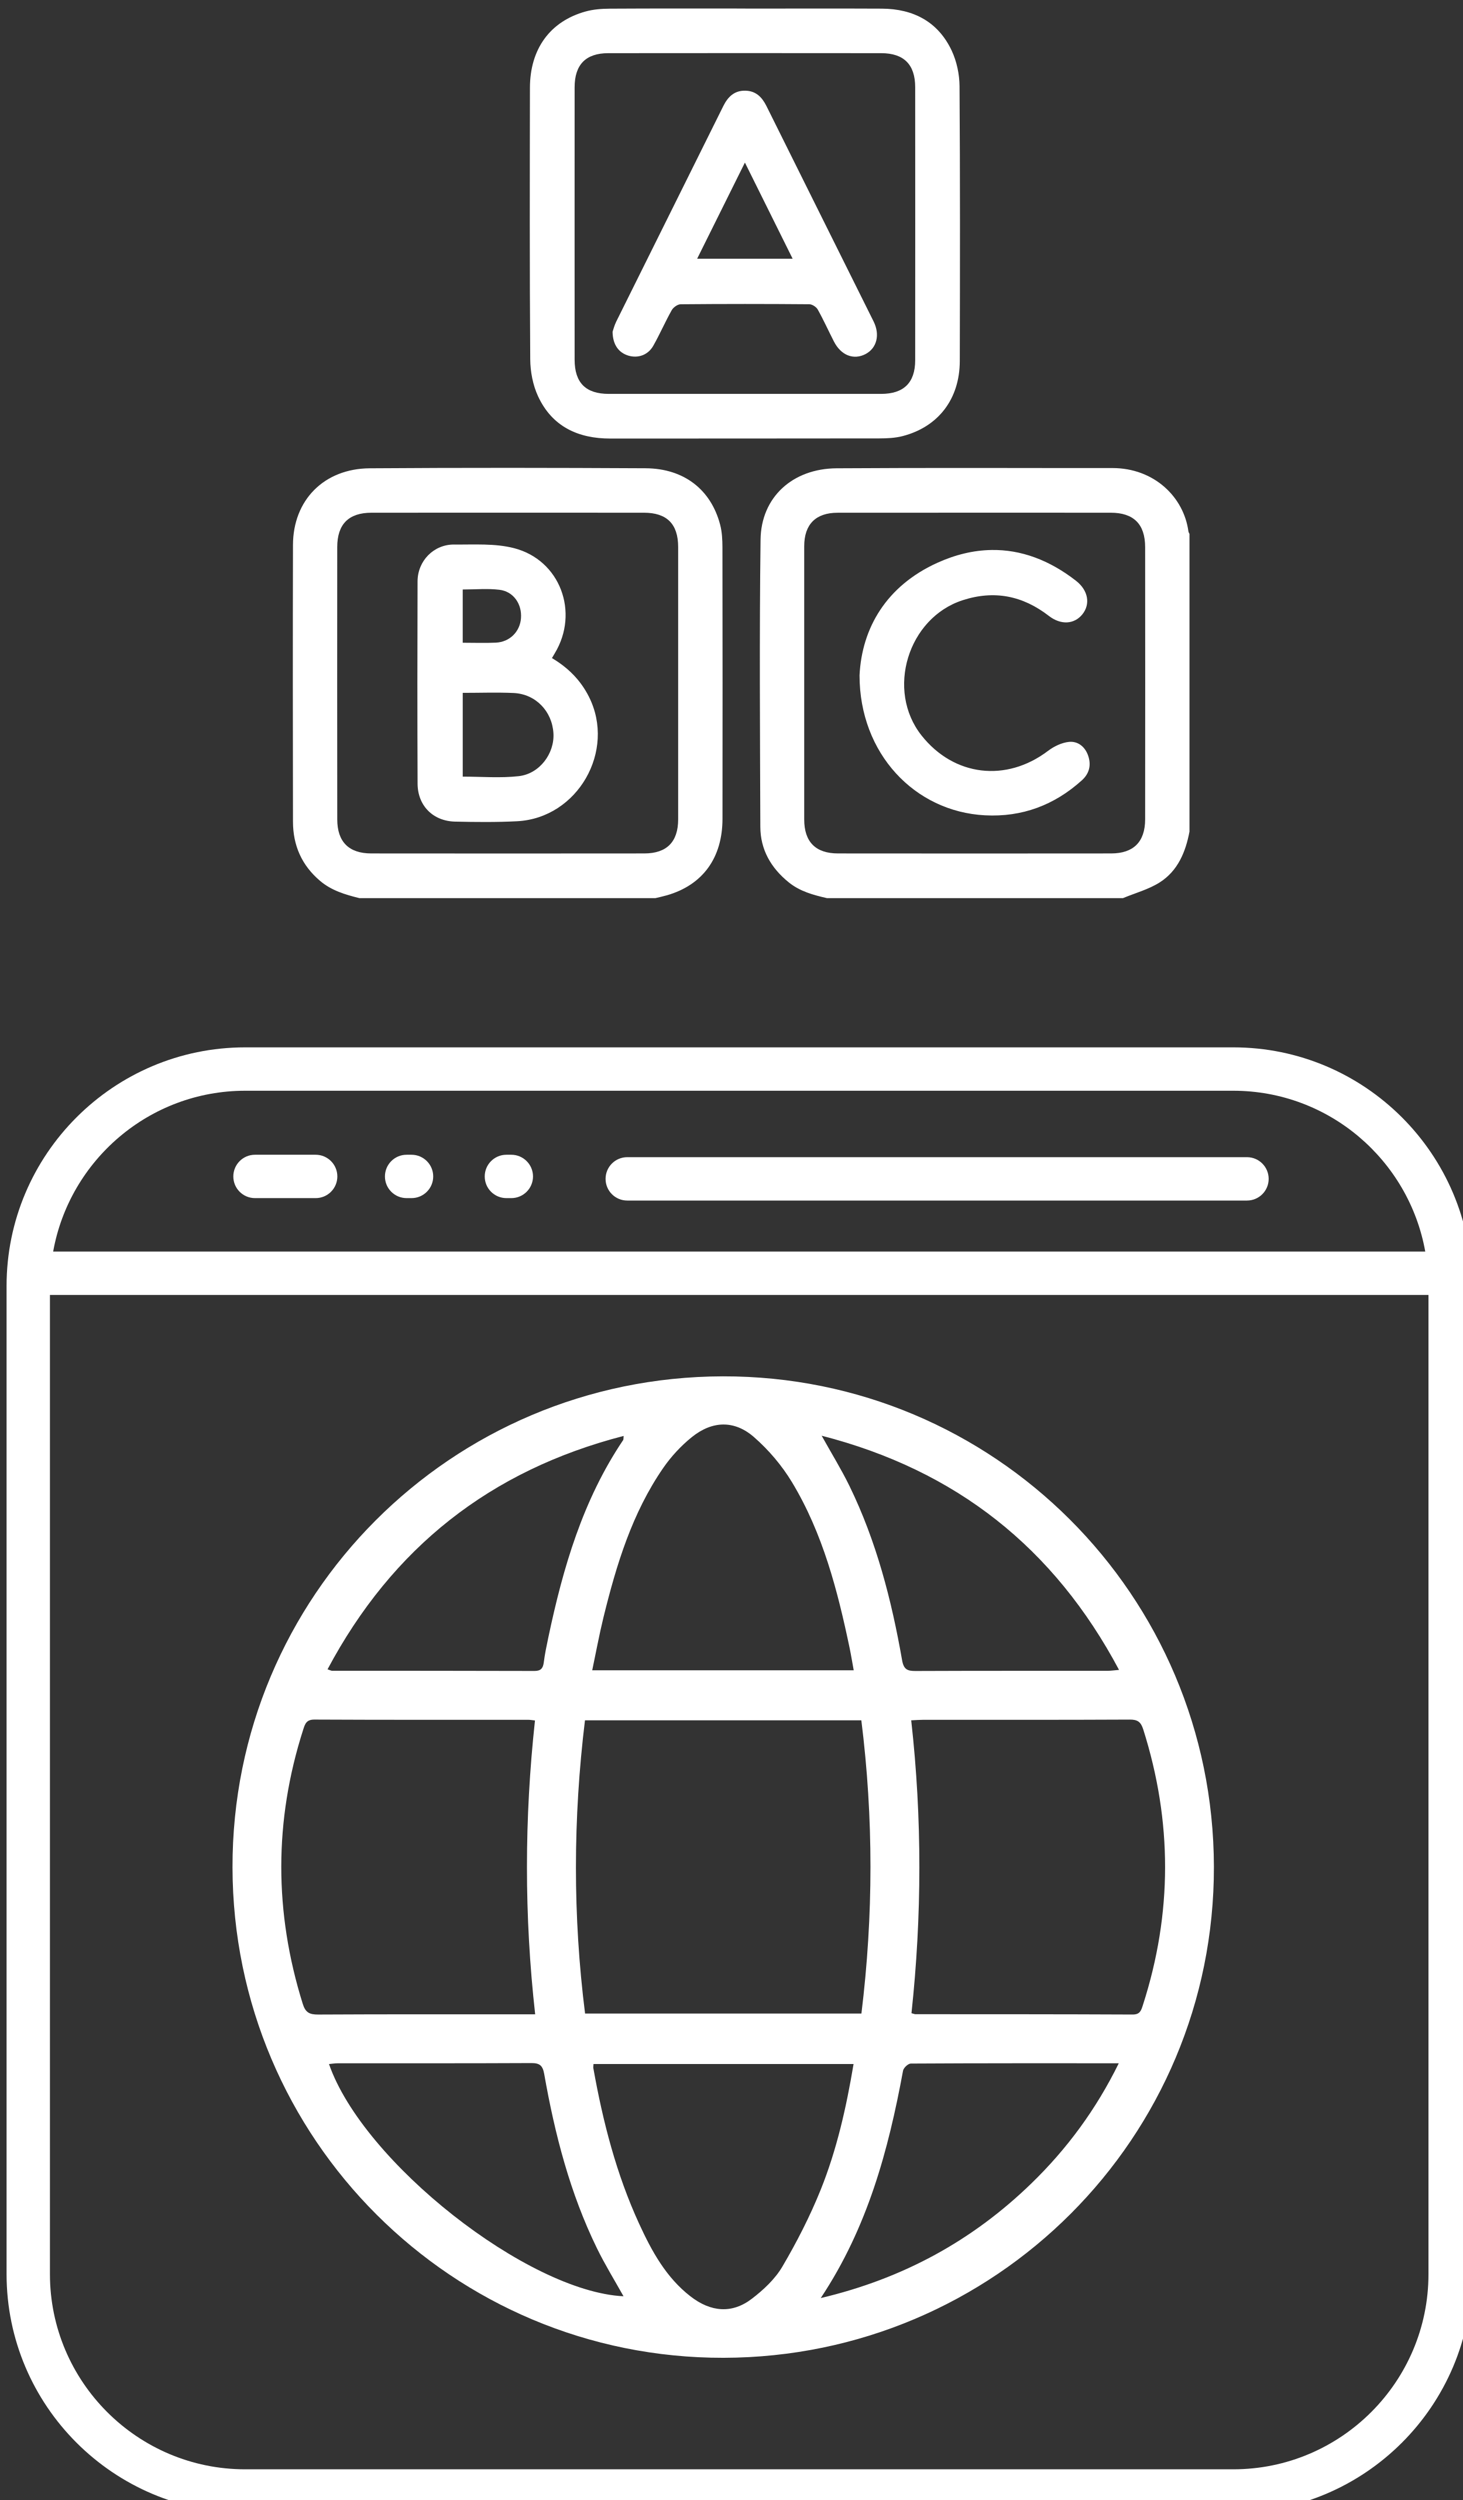 <?xml version="1.0" encoding="UTF-8" standalone="no"?>
<svg
   xmlns:dc="http://purl.org/dc/elements/1.1/"
   xmlns:cc="http://creativecommons.org/ns#"
   xmlns:rdf="http://www.w3.org/1999/02/22-rdf-syntax-ns#"
   xmlns:svg="http://www.w3.org/2000/svg"
   xmlns="http://www.w3.org/2000/svg"
   width="32.409mm"
   height="55.386mm"
   viewBox="0 0 32.409 55.386"
   version="1.1"
   id="svg569">
  <rect x="0" y="0" width="32.409" height="55.386" fill="#333333" stroke="none"/>
  <defs
     id="defs563" />
  <g
     id="layer1"
     transform="translate(-92.653,-119.718)">
    <path
       id="path108"
       style="fill:#ffffff;fill-opacity:1;fill-rule:nonzero;stroke:none;stroke-width:1.333"
       d="m 411.939,452.479 c -3.781,0 -7.562,-0.011 -11.342,0.012 -0.676,0.004 -1.375,0.058 -2.021,0.238 -2.961,0.824 -4.639,3.132 -4.643,6.381 -0.012,7.561 -0.029,15.122 0.025,22.684 0.007,1.041 0.22,2.164 0.656,3.102 1.173,2.524 3.337,3.535 6.055,3.531 7.488,-0.009 14.973,0.003 22.461,-0.012 0.652,-0.002 1.328,-0.032 1.955,-0.193 2.987,-0.771 4.774,-3.105 4.781,-6.275 0.018,-7.66 0.031,-15.32 -0.021,-22.98 -0.007,-0.992 -0.233,-2.061 -0.65,-2.957 -1.137,-2.428 -3.208,-3.506 -5.842,-3.521 -3.804,-0.019 -7.608,-0.004 -11.412,-0.004 z m -11.459,3.732 c 7.608,-0.009 15.216,-0.008 22.824,0 1.889,0.003 2.833,0.951 2.834,2.842 0.004,7.609 0.008,15.219 0,22.828 -0.003,1.883 -0.959,2.811 -2.855,2.812 -7.584,0.003 -15.168,0.003 -22.752,0 -1.936,-10e-4 -2.862,-0.928 -2.863,-2.869 -0.004,-3.78 -0.002,-7.562 -0.002,-11.342 0,-3.805 -0.002,-7.611 0.002,-11.416 10e-4,-1.895 0.93,-2.854 2.812,-2.855 z m 11.455,3.135 c -0.927,-0.015 -1.458,0.52 -1.846,1.303 -2.975,6.001 -5.963,11.996 -8.939,17.996 -0.16,0.321 -0.247,0.679 -0.309,0.854 0.015,1.079 0.504,1.748 1.324,1.996 0.797,0.239 1.636,-0.044 2.076,-0.82 0.552,-0.972 0.996,-2.006 1.545,-2.98 0.133,-0.237 0.49,-0.493 0.746,-0.494 3.585,-0.033 7.171,-0.032 10.756,-0.002 0.241,10e-4 0.582,0.224 0.703,0.439 0.487,0.869 0.897,1.784 1.352,2.672 0.595,1.165 1.647,1.575 2.646,1.053 0.94,-0.493 1.225,-1.611 0.672,-2.725 -2.98,-5.999 -5.972,-11.992 -8.949,-17.992 -0.375,-0.755 -0.885,-1.284 -1.777,-1.299 z m -0.031,6.01 c 1.368,2.757 2.661,5.362 3.99,8.039 h -7.984 c 1.321,-2.659 2.614,-5.263 3.994,-8.039 z M 392.072,490.875 c -3.842,-10e-4 -7.685,0.01 -11.527,0.037 -3.827,0.027 -6.41,2.66 -6.42,6.408 -0.02,7.712 -0.013,15.422 0,23.133 0.003,1.977 0.726,3.643 2.264,4.947 0.963,0.817 2.113,1.153 3.293,1.445 h 24.736 c 0.327,-0.08 0.656,-0.149 0.979,-0.242 2.977,-0.863 4.629,-3.118 4.633,-6.389 0.011,-7.564 0.007,-15.127 -0.004,-22.691 -0.002,-0.631 -0.033,-1.281 -0.189,-1.885 -0.768,-2.948 -3.032,-4.713 -6.236,-4.729 -3.843,-0.02 -7.685,-0.034 -11.527,-0.035 z m 39.02,0.01 c -3.841,-0.003 -7.683,0.001 -11.523,0.027 -3.68,0.025 -6.312,2.414 -6.357,5.965 -0.103,7.999 -0.046,15.998 -0.019,23.998 0.005,1.919 0.891,3.45 2.379,4.652 0.94,0.759 2.057,1.058 3.195,1.318 h 24.738 c 1.032,-0.431 2.151,-0.728 3.08,-1.32 1.504,-0.96 2.16,-2.531 2.482,-4.242 v -24.889 c -0.031,-0.067 -0.08,-0.132 -0.088,-0.201 -0.381,-2.864 -2.855,-5.305 -6.365,-5.301 -3.841,0.004 -7.68,-0.005 -11.521,-0.008 z m -38.977,3.738 c 3.78,0 7.56,-0.002 11.34,0.002 1.929,0.001 2.869,0.942 2.869,2.873 0.003,7.587 0.003,15.171 0,22.758 0,1.881 -0.945,2.849 -2.826,2.852 -7.608,0.008 -15.217,0.008 -22.826,0 -1.877,-10e-4 -2.844,-0.97 -2.846,-2.846 -0.008,-7.585 -0.007,-15.171 -0.002,-22.756 0.001,-1.929 0.96,-2.88 2.877,-2.881 3.804,-0.004 7.61,-0.002 11.414,-0.002 z m 39.023,0 c 3.78,0 7.56,-0.002 11.34,0.002 1.92,0.001 2.881,0.95 2.883,2.877 0.008,7.585 0.008,15.169 0,22.756 -0.003,1.877 -0.967,2.848 -2.842,2.85 -7.609,0.008 -15.218,0.008 -22.826,0 -1.885,-10e-4 -2.832,-0.967 -2.832,-2.846 -0.003,-7.609 -0.003,-15.223 0,-22.832 10e-4,-1.835 0.964,-2.8 2.793,-2.803 3.828,-0.006 7.655,-0.004 11.484,-0.004 z m -43.535,2.662 c -1.709,-0.016 -3.061,1.365 -3.064,3.086 -0.018,5.633 -0.021,11.267 0.002,16.9 0.008,1.841 1.287,3.133 3.127,3.176 1.729,0.039 3.467,0.058 5.193,-0.031 5.059,-0.259 8.279,-5.878 6.006,-10.402 -0.699,-1.391 -1.747,-2.439 -3.094,-3.236 0.1,-0.168 0.171,-0.292 0.244,-0.414 2.055,-3.412 0.446,-7.781 -3.41,-8.775 -1.589,-0.411 -3.331,-0.288 -5.004,-0.303 z m 44.902,0.457 c -1.481,0.024 -2.995,0.38 -4.531,1.078 -4.229,1.924 -6.292,5.424 -6.488,9.4 -0.001,6.523 4.596,11.393 10.49,11.701 3.093,0.163 5.8,-0.85 8.098,-2.928 0.623,-0.563 0.795,-1.272 0.521,-2.064 -0.261,-0.751 -0.861,-1.222 -1.605,-1.146 -0.605,0.063 -1.25,0.374 -1.746,0.75 -3.493,2.648 -7.865,2.135 -10.574,-1.285 -2.993,-3.779 -1.142,-9.823 3.434,-11.307 2.66,-0.861 5.029,-0.374 7.213,1.314 1.007,0.779 2.125,0.699 2.797,-0.135 0.687,-0.853 0.495,-2.005 -0.533,-2.805 -2.231,-1.737 -4.606,-2.615 -7.074,-2.574 z M 389.873,501.01 c 0.513,-0.009 1.019,-0.003 1.518,0.059 1.171,0.143 1.883,1.193 1.795,2.373 -0.084,1.125 -0.936,1.989 -2.098,2.045 -0.896,0.042 -1.797,0.008 -2.773,0.008 v -4.451 c 0.526,0 1.046,-0.025 1.559,-0.033 z m 0.609,8.658 c 0.706,-0.005 1.4,-0.003 2.094,0.029 1.841,0.089 3.212,1.523 3.322,3.363 0.103,1.689 -1.153,3.392 -2.902,3.588 -1.533,0.172 -3.098,0.039 -4.68,0.039 v -7 -0.002 c 0.741,0 1.46,-0.012 2.166,-0.018 z m -20.352,29.65 c -10.999,0 -19.947,8.949 -19.947,19.947 v 82.598 c 0,11 8.949,19.945 19.947,19.945 h 82.596 c 11,0 19.947,-8.945 19.947,-19.945 v -82.598 c 0,-10.999 -8.947,-19.947 -19.947,-19.947 z m 0,3.627 h 82.596 c 8.017,0 14.686,5.814 16.051,13.443 H 354.078 c 1.365,-7.629 8.036,-13.443 16.053,-13.443 z m 0.82,5.35 c -1.001,0 -1.812,0.813 -1.812,1.814 0,1.003 0.811,1.812 1.812,1.812 h 5.072 c 1.001,0 1.812,-0.81 1.812,-1.812 0,-1.001 -0.811,-1.814 -1.812,-1.814 z m 12.676,0 c -1.003,0 -1.814,0.813 -1.814,1.814 0,1.003 0.812,1.812 1.814,1.812 h 0.408 c 1.001,0 1.814,-0.81 1.814,-1.812 0,-1.001 -0.813,-1.814 -1.814,-1.814 z m 8.342,0 c -1.003,0 -1.814,0.813 -1.814,1.814 0,1.003 0.812,1.812 1.814,1.812 h 0.408 c 1.001,0 1.814,-0.81 1.814,-1.812 0,-1.001 -0.813,-1.814 -1.814,-1.814 z m 10.1,0.203 c -1.001,0 -1.812,0.813 -1.812,1.814 0,1.001 0.811,1.812 1.812,1.812 H 453.875 c 1.001,0 1.812,-0.811 1.812,-1.812 0,-1.001 -0.811,-1.814 -1.812,-1.814 z m -48.26,11.518 h 115.238 v 81.848 c -10e-6,9 -7.32,16.32 -16.32,16.32 h -82.596 c -9,0 -16.322,-7.32 -16.322,-16.32 z m 56.25,6.803 c -22.712,0.047 -41.026,18.389 -40.988,41.051 0.037,22.7 18.405,41.04 41.051,40.992 22.711,-0.048 41.031,-18.397 40.988,-41.055 -0.044,-22.709 -18.396,-41.034 -41.051,-40.988 z m 0.033,4.027 c 0.878,-0.007 1.748,0.334 2.566,1.047 1.232,1.073 2.343,2.383 3.186,3.781 2.577,4.275 3.81,9.053 4.822,13.891 0.116,0.56 0.206,1.125 0.334,1.826 h -21.859 c 0.32,-1.52 0.587,-2.983 0.941,-4.426 1.081,-4.395 2.389,-8.714 4.996,-12.49 0.663,-0.959 1.491,-1.853 2.4,-2.584 0.85,-0.681 1.736,-1.038 2.613,-1.045 z m 8.229,0.936 c 11.235,2.891 19.417,9.351 24.859,19.576 -0.419,0.036 -0.687,0.076 -0.953,0.076 -5.353,0.004 -10.707,-0.007 -16.061,0.016 -0.681,0.003 -0.985,-0.13 -1.121,-0.9 -0.88,-5.027 -2.15,-9.953 -4.4,-14.566 -0.671,-1.375 -1.478,-2.681 -2.324,-4.201 z m -16.555,0.018 c -0.02,0.195 -5.1e-4,0.29 -0.039,0.346 -3.375,5.012 -5.028,10.679 -6.256,16.504 -0.145,0.689 -0.291,1.379 -0.379,2.078 -0.064,0.5 -0.245,0.72 -0.785,0.719 -5.643,-0.018 -11.285,-0.014 -16.928,-0.018 -0.059,0 -0.118,-0.036 -0.363,-0.119 v -0.002 c 5.417,-10.171 13.602,-16.625 24.75,-19.508 z m -25.842,23.711 c 5.959,0.03 11.916,0.017 17.875,0.019 0.153,0 0.309,0.03 0.557,0.057 -0.888,8.177 -0.906,16.318 0.016,24.564 h -1.033 c -5.703,0 -11.404,-0.013 -17.105,0.018 -0.715,0.004 -1.062,-0.161 -1.289,-0.887 -2.395,-7.66 -2.411,-15.305 0.041,-22.951 0.155,-0.482 0.274,-0.824 0.939,-0.82 z m 68.146,0 c 0.668,-0.004 0.936,0.199 1.135,0.828 2.434,7.687 2.441,15.36 -0.031,23.039 -0.143,0.447 -0.237,0.793 -0.861,0.789 -6.053,-0.028 -12.107,-0.024 -18.16,-0.027 -0.061,0 -0.12,-0.03 -0.324,-0.086 0.867,-8.1 0.899,-16.236 -0.023,-24.482 l 0.002,0.002 c 0.403,-0.02 0.684,-0.043 0.967,-0.043 5.765,-0.004 11.532,0.011 17.297,-0.019 z m -45.535,0.06 h 23.102 c 1.022,8.173 1.012,16.308 0.008,24.514 h -23.102 c -1.025,-8.147 -1.008,-16.28 -0.008,-24.514 z m -4.51,28.654 c 0.708,-0.004 0.973,0.178 1.104,0.922 0.887,5.028 2.154,9.949 4.408,14.562 0.671,1.373 1.479,2.681 2.219,4.008 v 0.002 c -8,-0.391 -21.771,-11.205 -24.619,-19.412 0.256,-0.024 0.495,-0.064 0.732,-0.064 5.385,-0.004 10.771,0.009 16.156,-0.018 z m 49.133,0.016 c -1.901,3.865 -4.331,7.158 -7.309,10.047 -4.913,4.766 -10.701,7.949 -17.605,9.58 3.919,-5.899 5.654,-12.361 6.881,-19.01 0.045,-0.237 0.422,-0.59 0.646,-0.592 5.733,-0.034 11.464,-0.025 17.387,-0.025 z m -43.908,0.062 h 21.738 c -0.609,3.643 -1.403,7.168 -2.752,10.521 -0.892,2.212 -1.992,4.361 -3.201,6.418 -0.613,1.041 -1.58,1.944 -2.555,2.688 -1.645,1.257 -3.415,1.123 -5.127,-0.205 -2.039,-1.58 -3.239,-3.781 -4.285,-6.057 -1.911,-4.153 -3.036,-8.547 -3.836,-13.033 -0.011,-0.088 0.01,-0.181 0.018,-0.332 z"
       transform="scale(0.265)" />
  </g>
</svg>
